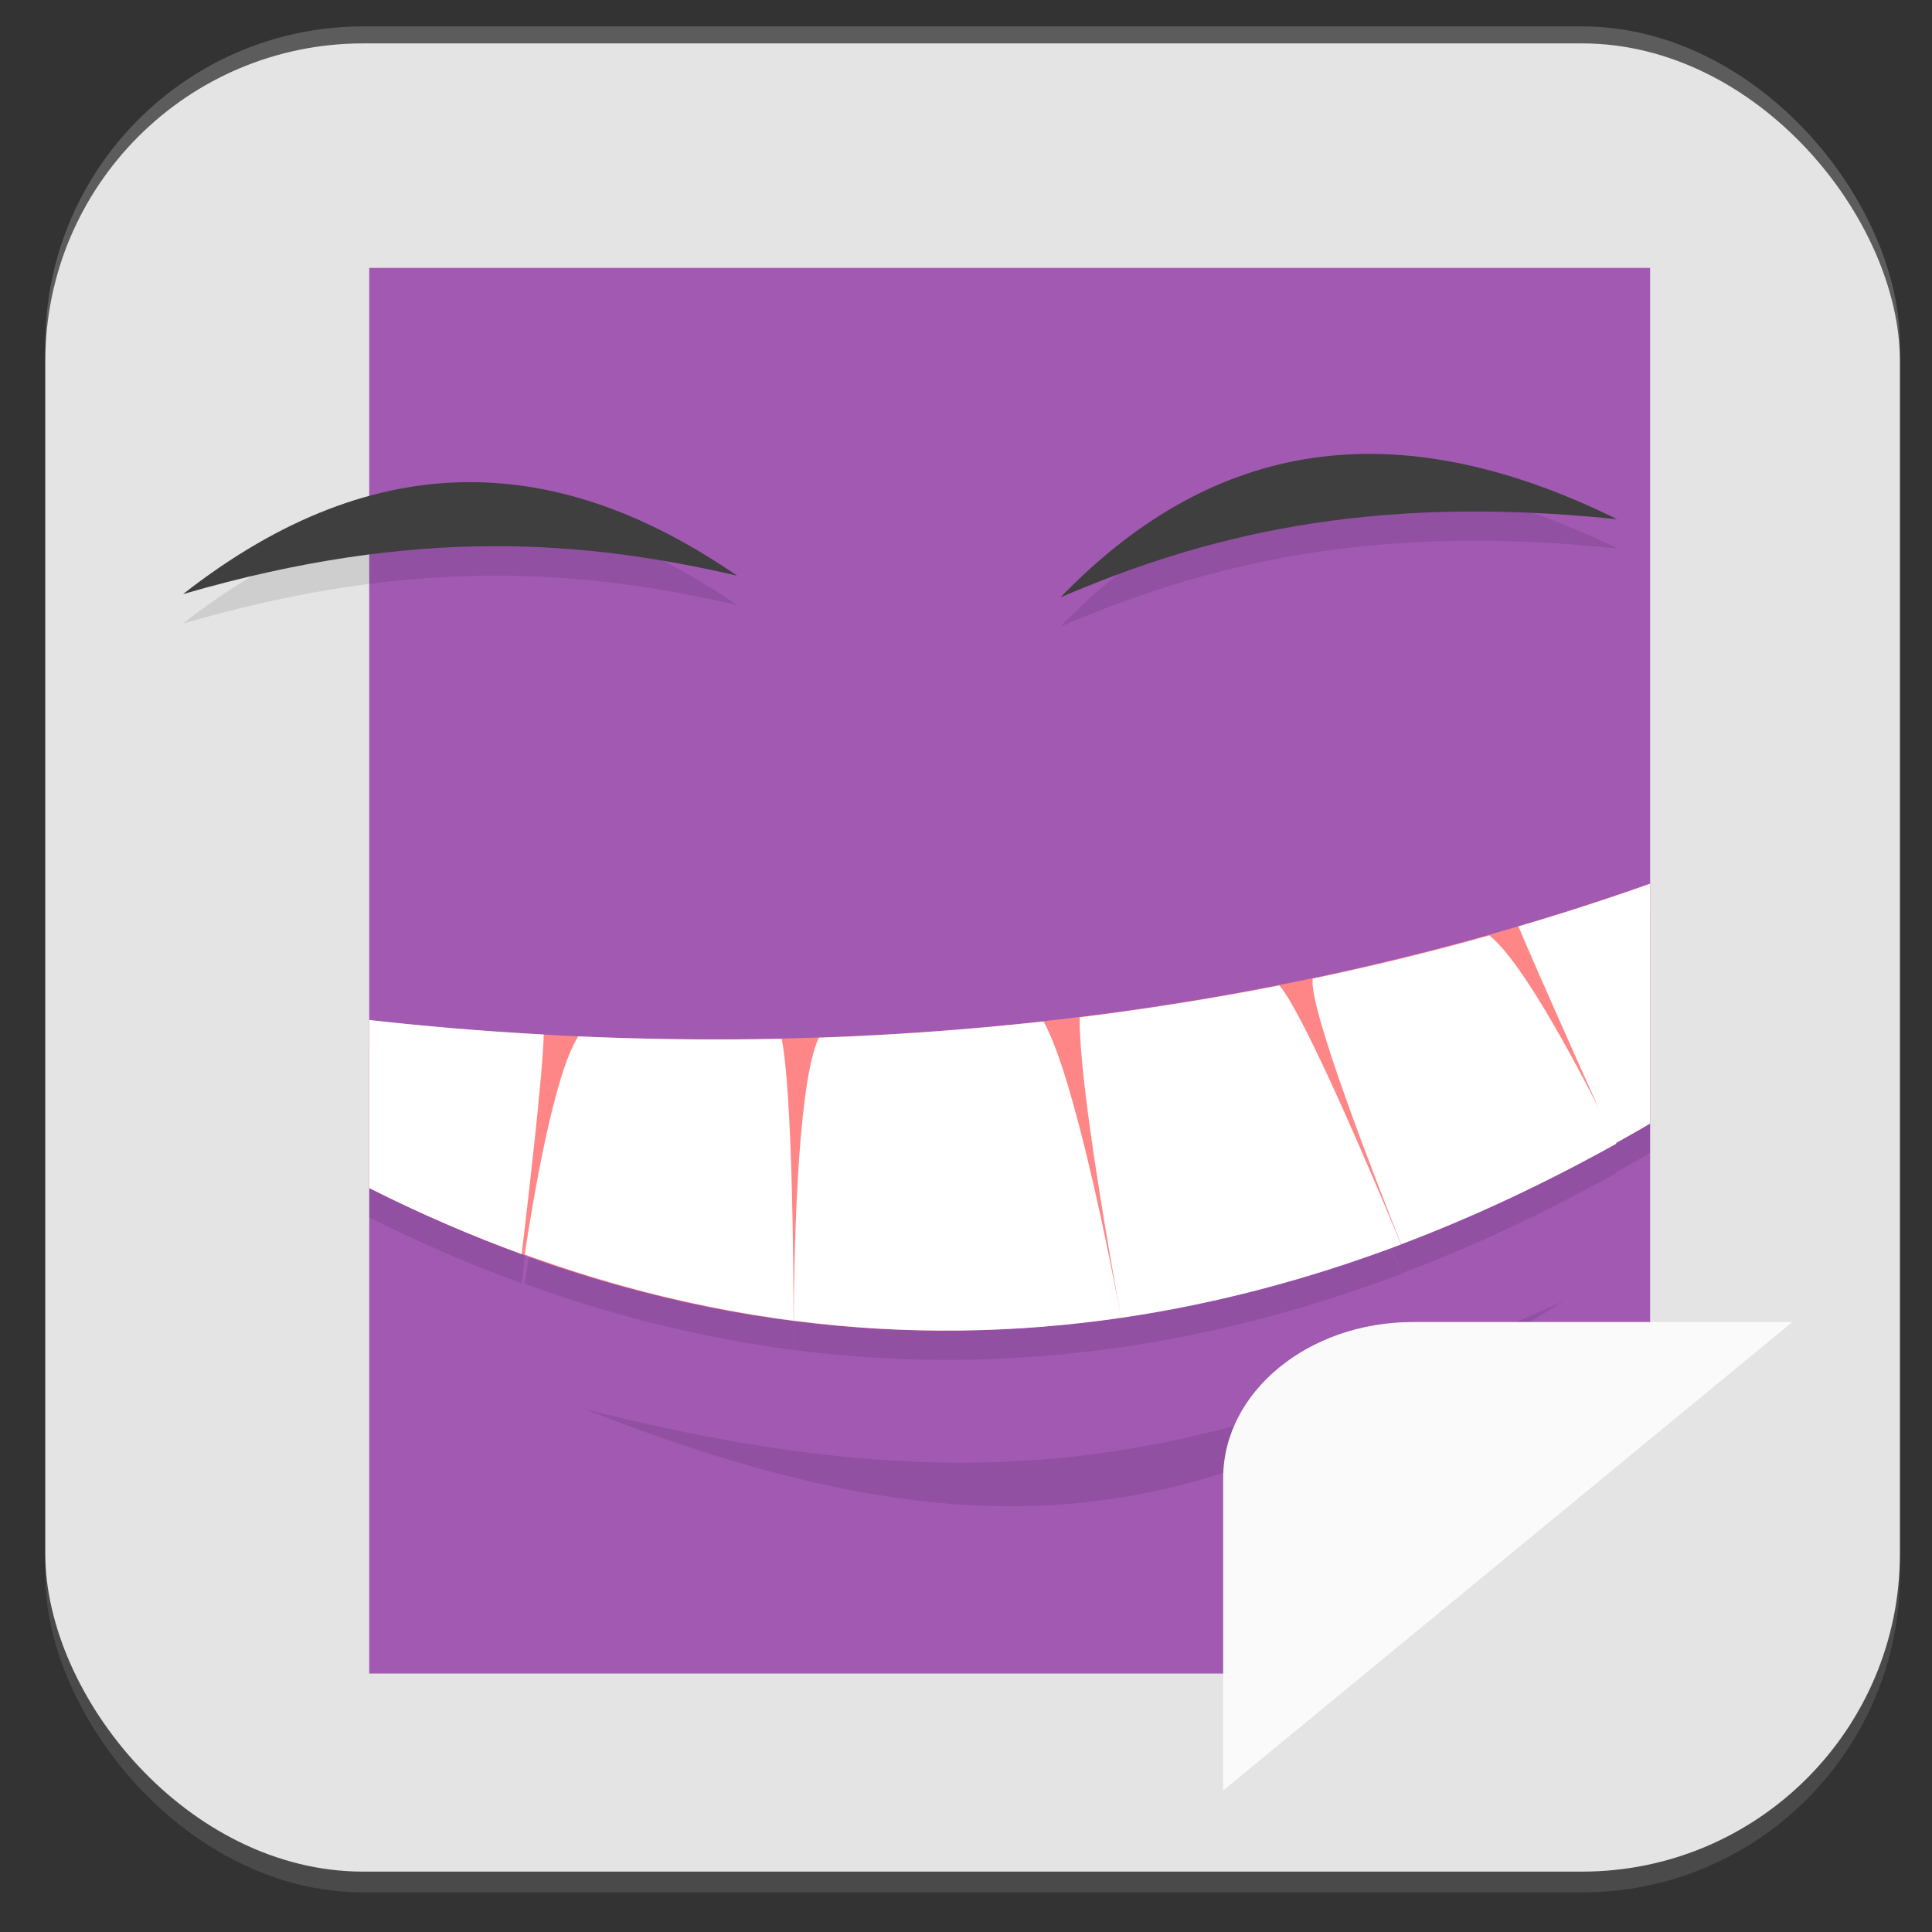 <?xml version="1.0" encoding="UTF-8"?>
<svg id="_图层_1" data-name="图层_1" xmlns="http://www.w3.org/2000/svg" version="1.1" viewBox="0 0 1024 1024" width="64" height="64">
  <rect x="0" y="0" width="1024" height="1024" fill="#333333" stroke="none"/>
  <!-- Generator: Adobe Illustrator 29.0.1, SVG Export Plug-In . SVG Version: 2.1.0 Build 192)  -->
  <defs>
    <style>
      .st0 {
        fill: #fe3838;
      }

      .st1 {
        fill: #4daf7c;
      }

      .st2, .st3, .st4, .st5, .st6, .st7, .st8, .st9, .st10, .st11, .st12 {
        isolation: isolate;
      }

      .st2, .st4, .st6, .st7, .st12 {
        opacity: .1;
      }

      .st2, .st5, .st13, .st14, .st6, .st10, .st15 {
        fill-rule: evenodd;
      }

      .st3, .st4, .st16, .st17 {
        display: none;
      }

      .st3, .st5, .st9, .st11 {
        opacity: .2;
      }

      .st4, .st18, .st13, .st6, .st11, .st12 {
        fill: #fff;
      }

      .st19, .st15 {
        fill: #3f3f3f;
      }

      .st14 {
        fill: #645b44;
      }

      .st20 {
        fill: #8a8a8a;
      }

      .st21 {
        fill: #886c38;
      }

      .st22 {
        fill: #7f80a1;
      }

      .st23 {
        fill: #691f69;
      }

      .st24 {
        fill: #ff9a0c;
      }

      .st25 {
        fill: #ff8686;
      }

      .st26 {
        fill: #8d348e;
      }

      .st8, .st10 {
        opacity: .3;
      }

      .st16 {
        fill: #fecd38;
      }

      .st27 {
        fill: #a159b2;
      }

      .st28 {
        fill: #e4e4e4;
      }

      .st29 {
        fill: #fefefe;
      }

      .st30 {
        fill: #fafafa;
      }

      .st31 {
        fill: #0d65d7;
      }

      .st32 {
        fill: #ffc20c;
      }

      .st33 {
        fill: #5ed698;
      }
    </style>
  </defs>
  <rect class="st11" x="24" y="14" width="983" height="989" rx="168.5" ry="168.5"/>
  <g class="st17">
    <path class="st9" d="M182.5,519.8v14.2c0,178.5,142.9,322.2,317.1,322.2s317.1-143.7,317.1-322.2v-9.5c-7.8,172.2-147.6,308-317.1,309.6-171.1,0-312.4-139-317.1-312.7h0v-1.6Z"/>
    <path class="st21" d="M506.5,194.3c-177.6,0-320.3,145.2-320.3,325.4s144.3,325.4,320.3,325.4,320.3-145.2,320.3-325.4-144.3-325.4-320.3-325.4Z"/>
    <path class="st11" d="M499.6,195.9c-175.8,0-317.1,143.7-317.1,322.2v4.7c3.1-175.3,144.4-315.9,317.1-315.9h0c174.2,0,315.5,142.1,317.1,317.5v-6.3c0-178.5-142.9-322.2-317.1-322.2h0Z"/>
    <path class="st9" d="M531.4,277.2v231.3h228.3c-11.1-122.8-106.2-220.1-228.3-231.3h0ZM483.8,277.2c-120.5,11.2-217.2,108.5-228.3,231.3h228.3v-231.3h0ZM255.5,556.4c11.1,122.8,106.2,220.1,228.3,231.3v-231.3h-228.3ZM531.4,556.4v231.3c120.5-11.2,217.2-108.5,228.3-231.3h-228.3Z"/>
    <path class="st18" d="M531.4,261.2v231.3h228.3c-11.1-122.8-106.2-220.1-228.3-231.3ZM483.8,261.2c-120.5,11.2-217.2,108.5-228.3,231.3h228.3v-231.3ZM255.5,540.4c11.1,122.8,106.2,220.1,228.3,231.3v-231.3h-228.3ZM531.4,540.4v231.3c120.5-11.2,217.2-108.5,228.3-231.3h-228.3Z"/>
  </g>
  <rect class="st9" x="24" y="27" width="983" height="976" rx="168.5" ry="168.5"/>
  <rect class="st28" x="24" y="23" width="983" height="969" rx="168.5" ry="168.5"/>
  <g class="st17">
    <path class="st7" d="M656.5,220.5l-121.5,202.4,58.6,32.6,121.6-202.4-58.7-32.6Z"/>
    <path class="st7" d="M426.6,603.2l-119.7,199.3,58.7,32.6,119.7-199.3-58.7-32.6Z"/>
    <path class="st22" d="M426.6,586.9l-119.7,199.3,58.7,32.6,119.7-199.3-58.7-32.6Z"/>
    <path class="st31" d="M656.5,204.2l-121.5,202.4,58.6,32.6,121.6-202.4-58.7-32.6Z"/>
    <path class="st7" d="M315.8,392.8l-136.8,228.1,136.8,228.1h273.7l136.8-228.1-136.8-228.1h-273.7ZM354.9,458h195.5l97.8,162.9-97.8,162.9h-195.5l-97.8-162.9,97.8-162.9Z"/>
    <path class="st22" d="M315.8,376.5l-136.8,228.1,136.8,228.1h273.7l136.8-228.1-136.8-228.1h-273.7ZM354.9,441.7h195.5l97.8,162.9-97.8,162.9h-195.5l-97.8-162.9,97.8-162.9Z"/>
    <path class="st7" d="M433.5,197.3l-136.8,228.1,136.8,228.1h273.7l136.8-228.1-136.8-228.1h-273.8ZM472.5,262.5h195.6l97.7,162.9-97.8,162.9h-195.5l-97.8-162.9,97.8-162.9Z"/>
    <path class="st31" d="M433.5,181l-136.8,228.1,136.8,228.1h273.7l136.8-228.1-136.8-228.1h-273.8ZM472.5,246.2h195.6l97.7,162.9-97.8,162.9h-195.5l-97.8-162.9,97.8-162.9Z"/>
  </g>
  <g class="st17">
    <path class="st3" d="M28.7,497.3c-.2,5.5-.8,10.8-.8,16.4,0,253.9,207,458.3,464,458.3s464-204.4,464-458.3-.6-10.9-.8-16.4c-8.8,246.2-211.7,441.9-463.2,441.9S37.5,743.5,28.7,497.3h0Z"/>
    <path class="st16" d="M488,39h0c256.3,0,464,205.2,464,458.3h0c0,253.1-207.8,458.3-464,458.3h0c-256.3,0-464-205.2-464-458.3h0c0-253.1,207.8-458.3,464-458.3Z"/>
    <path class="st9" d="M189.7,317.3v98.2h66.3v294.6h99.4v-392.8h-165.7ZM624.5,317.3c-85.4,0-163.6,53-189,133.5-42.6,135.2,58.5,259.3,189,259.3h269.2c17.9-30.7,32.5-63.5,42.9-98.2h-308.4c-50.8,0-96.3-36.1-102.5-85.9-7.3-59.7,39.7-110.5,98.7-110.5,28.2,0,55.1,12,73.9,32.7h113.3c-28-78.4-103-130.8-187.2-130.9h0Z"/>
    <path class="st0" d="M189.7,300.9v98.2h66.3v294.6h99.4v-392.8h-165.7ZM624.5,300.9c-85.4,0-163.6,53-189,133.5-42.6,135.2,58.5,259.3,189,259.3h286.5c14.9-31,26.6-63.8,34.1-98.2h-316.8c-50.8,0-96.3-36.1-102.5-85.9-7.3-59.7,39.7-110.5,98.7-110.5,28.2,0,55.1,12,73.9,32.7h113.3c-28-78.4-103-130.8-187.2-130.9h0Z"/>
    <path class="st4" d="M491.9,41C234.9,41,27.9,245.3,27.9,499.2s.2,3.7.3,5.5C34,255.9,238.6,57.3,491.9,57.3s457.9,198.6,463.8,447.5c.1-1.8.3-3.6.3-5.5,0-253.9-207-458.3-464.1-458.3Z"/>
  </g>
  <g class="st17">
    <path class="st1" d="M637.8,515.4h-83.4c-3.4,0-6.6.3-9.7,1s-5.9,1.6-8.3,3c-7.2,3.1-13.1,7.7-17.6,13.8-4.5,6.1-6.8,12.9-6.8,20.4v115h-61.8c-11.5,0-18.5,2.6-20.8,7.9s.5,11.6,8.6,19.1l128.6,117.7c3.8,3.5,8.4,6.2,13.7,8.2s10.6,3,15.8,3,10.6-1,15.8-3,9.8-4.7,13.7-8.2l128.6-117.7c8.1-7.4,11-13.8,8.6-19.1s-9.3-7.9-20.8-7.9h-61.8v-115c0-10.5-4.2-19.5-12.6-27-8.4-7.4-18.3-11.2-29.8-11.2h0Z"/>
    <path class="st33" d="M478.3,179.6c-16.3-2.6-30.2.8-41.7,10.2-11.5,9.4-17.2,21.6-17.2,36.5v309.6c-9.6-3.1-19.5-5.5-29.8-7.2s-20.7-2.6-31.3-2.6c-24.4,0-47.6,4.4-69.7,13.1-21.6,8.3-40.4,19.9-56.4,34.5-16,14.7-28.9,32.1-38.4,52.3-9.1,19.7-13.7,40.8-13.7,63.1s4.5,43.6,13.7,63.8c9.6,19.7,22.4,36.9,38.4,51.6,16,14.7,34.9,26.4,56.4,35.2,22.1,8.3,45.3,12.5,69.7,12.5s53.8-5.5,78-16.4c24.2-11,44.4-25.8,60.7-44.7l-81.9-74.3c-12.4-11.4-18.5-21.8-18.3-31.2s1.3-16.1,3.2-20c1.4-3.9,5.9-9.3,13.3-16.1s19.8-10.2,37-10.2h29.5v-85.5c0-15.8,5.4-29.8,16.2-42.1s24.3-20.2,40.6-23.7v-122.9c57.5,0,101.1,7,130.8,21,29.3,13.6,49.4,30.6,60.4,50.9,11,20.4,15.1,42.2,12.2,65.4-2.4,22.8-7,43.2-13.7,61.1-5.2,14.5-6.5,22.7-3.6,24.6s9.8-2.5,20.8-13.5c70.4-70.1,103.5-128.8,99.2-176.2-4.3-47.8-27-86.9-67.9-117.3-41-30.4-90.9-53.4-149.8-68.7-58.9-15.8-107.8-26.8-146.6-32.9h0Z"/>
  </g>
  <g class="st17">
    <path class="st29" d="M279.2,183.4l235.2,121c36.5,28.4,47.1,56.8,31.9,85.2l-83.3,203.9,2.5,2.2,152.7-79.9-2.5-3-13.1-9c-5.6-4.8-9.4-8.5-11.4-11.2-1.3-1.8-3.3-5.8-5.7-12-3.1-7.5-5-12.9-5.7-16.4-1.5-8-2-14.8-1.6-20.2.2-4,1.6-8.9,4.1-14.9,1.7-4.3,4.2-8.5,7.4-12.7,4.4-6,8.4-10.5,12.3-13.4,6.5-5.1,13.8-9.6,22.1-13.4,4.7-2.1,10.1-3.6,16.3-4.5,2.4-.4,7.8-.4,16.3,0,8,.4,13.7.9,17.2,1.5,4.4,1,6.8,2,7.4,3l99.6,51.5,27.8,15.7c6.1,3.6,9.9,6.1,11.4,7.5,6.8,6.2,11.4,11.5,13.9,15.7,5.3,8.9,8,16.4,8.2,22.4.4,17.4-1.8,30.6-6.5,39.6-10.9,20.4-21.2,30.9-31,31.4l-72.7,39.6-176.4,92.6-272.8,144.9c-4.4,2-7.6,2-9.8,0l-16.3,1.5c-6.6-.3-12.8-1.3-18.8-3-7.9-2.1-14.7-4.8-20.4-8.2-5.6-3.3-11.1-7.8-16.3-13.4-3.5-3.8-6.2-8-8.2-12.7-3.5-8.3-5.7-15.8-6.5-22.4-.9-7-.6-14.2.8-21.7.6-3.4,2.8-8.6,6.5-15.7,3-5.8,6-10.3,9-13.4,5.7-5.8,11.7-10.7,18-14.9,1-.7,7-3.6,18-9l9.8-4.5,9.8-5.2,3.3-3.7,23.7-61.3,102.1-243.5v-3l-101.3-53-71.1-38.1c-2-1.2-5-3.4-9-6.7-5-4.2-8-6.9-9-8.2-5-6.7-8.8-13.2-11.4-19.4-2.1-4.6-3.1-9.8-3.3-15.7-.4-10.3.4-18.5,2.5-24.7,2.4-7.9,6.7-15.6,13.1-23.2,3.5-3.9,10-9.2,19.6-15.7,5.9-4.1,11.1-6.8,15.5-8.2,2.8-.9,8.6-1.7,17.2-2.2,6.7-.3,12.1-.3,16.3,0,6.5.5,10.9,1.2,13.1,2.2Z"/>
  </g>
  <g class="st17">
    <ellipse class="st9" cx="513" cy="523.4" rx="333" ry="330.6"/>
    <ellipse class="st26" cx="513" cy="511.6" rx="333" ry="330.6"/>
    <ellipse class="st8" cx="542.7" cy="482" rx="243.8" ry="242.1"/>
    <ellipse class="st9" cx="513" cy="523.4" rx="166.5" ry="165.3"/>
    <ellipse class="st18" cx="513" cy="511.6" rx="166.5" ry="165.3"/>
    <path class="st23" d="M578.4,511.6l-62.4,35.4-62.4,35.4v-141.7l62.4,35.4,62.4,35.4Z"/>
    <path class="st12" d="M513,180.9c-183.9,0-333,148-333,330.6,0,2.3.1,4.6.3,6.9,2.7-180.6,150.8-325.6,332.7-325.7,181.1,0,329,143.9,332.7,323.7,0-1.6.2-3.3.3-4.9,0-182.6-149.1-330.6-333-330.6Z"/>
  </g>
  <g class="st17">
    <path class="st9" d="M272.9,280.1C92.2,443.3,11.3,675.8,56.2,902.9c251.8,40.8,509.8-32,691-195,180.7-163.2,261.6-395.7,216.7-622.8-251.8-40.8-509.8,32-691,195h0Z"/>
    <ellipse class="st8" cx="510" cy="494" rx="199.7" ry="180"/>
    <ellipse class="st32" cx="510" cy="494" rx="133.1" ry="120"/>
    <g>
      <ellipse class="st8" cx="776.3" cy="254" rx="99.9" ry="90"/>
      <ellipse class="st32" cx="776.3" cy="254" rx="66.6" ry="60"/>
    </g>
    <g>
      <ellipse class="st8" cx="243.7" cy="734" rx="99.9" ry="90"/>
      <ellipse class="st32" cx="243.7" cy="734" rx="66.6" ry="60"/>
    </g>
  </g>
  <g class="st17">
    <path class="st5" d="M798.8,193c-5.5-.9-10.4,2.3-13.4,6-3,3.7-5,8.2-6.8,14-3.1,9.9-14.5,46.8-55.7,83.2-41.1,36.4-112.1,96.7-235,100-74.8.9-120.2-45.1-150-106.3-7.4-15.3-19.2-43.8-19.2-25.7v28l-.4,145.1.8,1.9s6.7,15.5-.4,36.3c-7.1,20.8-40.2,51.2-102.6,70.7l-7.6,2.4,1.4,8.3c3.5,20.2,17.2,40.9,37.6,62.1,20.4,21.2,47.6,42.7,79.4,62,63.5,38.8,144.8,69.4,223.8,70.9,79,1.4,156.3-27.3,207.4-106.7,51.1-79.5,76.1-231.2,55.7-428.7h0c-.6-5.4-1.8-10.1-3.9-14.1-2.1-4.1-5.5-8.2-11-9.2h0Z"/>
    <path class="st14" d="M798.8,180.3c-5.5-.9-10.4,2.3-13.4,6-3,3.7-5,8.2-6.8,14-3.1,9.9-14.5,46.8-55.7,83.2-41.1,36.4-112.1,96.7-235,100-74.8.9-120.2-45.1-150-106.3-7.4-15.3-19.2-43.8-19.2-25.7v28l-.4,145.1.8,1.9s6.7,15.5-.4,36.3c-7.1,20.8-40.2,51.2-102.6,70.7l-7.6,2.4,1.4,8.3c3.5,20.2,17.2,40.9,37.6,62.1,20.4,21.2,47.6,42.7,79.4,62,63.5,38.8,144.8,69.4,223.8,70.9,79,1.4,156.3-27.3,207.4-106.7,51.1-79.5,76.1-231.2,55.7-428.7h0c-.6-5.4-1.8-10.1-3.9-14.1-2.1-4.1-5.5-8.2-11-9.2h0Z"/>
    <path class="st6" d="M798.8,180.3c-5.5-.9-10.4,2.3-13.4,6-3,3.7-5,8.2-6.8,13.9-3.1,9.9-14.5,46.8-55.7,83.2-41.1,36.4-112.1,96.7-235,100-74.8.9-120.2-45.1-150-106.3-7.4-15.3-19.2-43.8-19.2-25.7v12.7c0-18.1,11.7,10.4,19.2,25.7,29.8,61.3,75.3,107.2,150,106.3,122.9-3.3,193.9-63.5,235-100,41.1-36.4,52.6-73.3,55.7-83.2,1.8-5.7,3.8-10.3,6.8-13.9,3-3.7,7.9-6.9,13.4-6h0c5.5,1.1,9,5.2,11.1,9.3,2.1,4.1,3.2,8.7,3.9,14.1h0c4.8,46,7,89.4,7,130.2.4-44.3-1.8-92-7-142.9h0c-.6-5.4-1.8-10.1-3.9-14.1-2.1-4.1-5.5-8.3-11.1-9.2h0ZM306.4,276.9v145.1h12.3c0,0-12.3-132.4-12.3-132.4v-12.7ZM314.3,447.1c-.4,4-1.2,8.4-2.9,13.2-7.1,20.8-40.4,51.2-103.1,70.7l-7.7,2.4,1.5,8.3c.2,1.2.6,2.4.8,3.6l5.4-1.6c62.7-19.4,96-49.8,103.1-70.7,3.5-10.4,3.6-19.4,2.9-25.9Z"/>
    <path class="st5" d="M385.3,380.9c-21.3,0-42.7,7.3-59.1,22.2-16.3,15-27.1,37.8-27.1,66.7s10.8,51.7,27.1,66.7c16.3,15,37.7,22.2,59.1,22.2s42.7-7.3,59.1-22.2c16.3-15,27.1-37.7,27.1-66.7s-10.8-51.8-27.1-66.7c-16.3-15-37.7-22.2-59.1-22.2Z"/>
    <path class="st5" d="M533,380.9c-21.3,0-42.7,7.3-59.1,22.2-16.3,15-27.1,37.8-27.1,66.7s10.8,51.7,27.1,66.7c16.3,15,37.7,22.2,59.1,22.2s42.7-7.3,59.1-22.2c16.3-15,27.1-37.7,27.1-66.7s-10.8-51.8-27.1-66.7c-16.3-15-37.7-22.2-59.1-22.2Z"/>
    <path class="st13" d="M385.3,368.2c-21.3,0-42.7,7.3-59.1,22.2-16.3,15-27.1,37.8-27.1,66.7s10.8,51.7,27.1,66.7c16.3,15,37.7,22.2,59.1,22.2s42.7-7.3,59.1-22.2c16.3-15,27.1-37.7,27.1-66.7s-10.8-51.8-27.1-66.7c-16.3-15-37.7-22.2-59.1-22.2Z"/>
    <path class="st15" d="M397.6,431.7c-9,0-18.2,3.1-25.2,9.6-7,6.5-11.7,16.4-11.7,28.6s4.6,22.1,11.7,28.6c7,6.5,16.2,9.6,25.2,9.6s18.2-3.1,25.2-9.6c7-6.5,11.7-16.4,11.7-28.6s-4.6-22.1-11.7-28.6c-7-6.5-16.2-9.6-25.2-9.6Z"/>
    <path class="st10" d="M367.9,627.2c33.8,0,64.6,1.8,92.5,0,46.4-3,87.2-8.3,107.8-25-8.7-11.8-11.2-24.7-11.2-24.7,0,0,26.2,11.3,39.9,29.7,13.6,18.4-4.8,29.7-8.3,53.2-7.9-20.6-12.9-28.4-14.9-36.6-14.4,20.8-39.2,35.8-72.5,36.6-35.5.9-80.6-13.6-133.3-33.1h0Z"/>
    <path class="st2" d="M224.8,419c-4.4,0-8.7.3-12.8.9-11.1,1.8-21.4,6-30.3,12.4-35.5,25.6-44.8,83.8-1,144.6,43.8,60.9,101.8,70.3,137.2,44.7,35.5-25.6,44.8-83.8,1-144.6-28.7-39.9-63.6-57.7-94.2-58h0Z"/>
    <path class="st15" d="M224.8,406.3c-4.4,0-8.7.3-12.8.9-11.1,1.8-21.4,6-30.3,12.4-35.5,25.6-44.8,83.8-1,144.6,43.8,60.9,101.8,70.3,137.2,44.7,35.5-25.6,44.8-83.8,1-144.6-28.7-39.9-63.6-57.7-94.2-58h0Z"/>
    <path class="st13" d="M533,368.2c-21.3,0-42.7,7.3-59.1,22.2-16.3,15-27.1,37.8-27.1,66.7s10.8,51.7,27.1,66.7c16.3,15,37.7,22.2,59.1,22.2s42.7-7.3,59.1-22.2c16.3-15,27.1-37.7,27.1-66.7s-10.8-51.8-27.1-66.7c-16.3-15-37.7-22.2-59.1-22.2Z"/>
    <path class="st15" d="M545.3,431.7c-9,0-18.2,3.1-25.2,9.6-7,6.5-11.7,16.4-11.7,28.6s4.6,22.1,11.7,28.6c7,6.5,16.2,9.6,25.2,9.6s18.2-3.1,25.2-9.6c7-6.5,11.7-16.4,11.7-28.6s-4.6-22.1-11.7-28.6c-7-6.5-16.2-9.6-25.2-9.6Z"/>
    <path class="st9" d="M580.6,626.9l-16.3,9.2s68,62.1,129.1,92.8c-.8,4.6-1.1,9.2-.6,14.7l11.3-2s42,12.6,71.8,22c-4.6,19,4.8,42.8,29.7,52.2,41.4,15.6,79.8,35.2,79.8,35.2-19.7-66.2-26.7-118.7-78.3-114.1-1.5.1-2.8.5-4.1.7l-78.1-41.3v-11.1l-7.8,5.3c-1.4.8-2.7,1.8-4.1,2.8-56.5-35.3-132.5-66.5-132.5-66.5Z"/>
    <path class="st24" d="M728.9,728.9l14.9-30.6c-55.3-41.8-158.6-84.2-158.6-84.2l-16.3,9.2s93.8,85.9,160,105.5Z"/>
    <path class="st20" d="M724.9,672.6l-7.8,5.3c-7.2,4.1-13,11-17.7,18.9-5.4,13.1-7.5,21.3-6.6,34.1l11.2-2s58.7,17.4,86.5,26.5l3.2-6.5,11.4-22.9-80.3-42.5v-11.1Z"/>
    <path class="st19" d="M890,838.3c-19.7-66.2-26.7-118.7-78.3-114.1-41.6,3.8-44.5,62.6-1.5,78.8,41.4,15.6,79.8,35.2,79.8,35.2Z"/>
    <path class="st6" d="M224.8,406.3c-4.4,0-8.6.3-12.8.9-11.1,1.8-21.4,6-30.3,12.4-20.3,14.7-32,40-30.1,70.4,1.6-24.7,12.7-45.1,30.1-57.7,8.9-6.4,19.2-10.6,30.3-12.4,4.2-.7,8.4-.9,12.8-.9,30.6.3,65.5,18.1,94.2,58,18.7,26,27.7,51.5,29.1,74.3,1.7-25.7-6.7-55.9-29.1-87-28.7-39.9-63.6-57.7-94.2-58Z"/>
  </g>
  <g>
    <path class="st27" d="M195.7,142h678.9v591.6l-182.8,153.4H195.7V142Z"/>
    <path class="st7" d="M857.1,290.7c-133.3-13.9-220.5,9.5-295,41.4,75.8-78.4,170.4-102.9,295-41.4Z"/>
    <path class="st7" d="M97,330.5c124.5-36.3,214-28.2,293.6-9.8-92.6-63.8-189.6-71.6-293.6,9.8Z"/>
    <path class="st7" d="M874.6,483.9c-23.4,8.3-46.6,15.8-69.8,22.6,9.9,23.9,46.7,105.7,51,115.2,6.3-3.5,12.6-7,18.8-10.7v-127.1ZM789.4,511.3c-31.5,8.9-62.8,16.4-93.6,22.9-2.5,15.5,35.2,111.4,46.9,140.8,40-15.1,78-33.3,114-53.3-6.9-14.2-45.3-92.7-67.3-110.4ZM678.1,537.9c-36,7.1-71.3,12.6-105.8,16.9-.7,33.4,16.8,131.5,21.9,159.3,51.9-7.6,101.5-21.2,148.4-38.9-11.9-28.8-50.8-121.4-64.5-137.3ZM594.2,714c-5.2-27.9-24.7-127.9-41.1-157.1-41.2,4.5-81,7.3-119.1,8.6-12,25-13.2,123.3-13.3,150,60.2,7.8,118.1,6.6,173.5-1.5h0ZM420.6,715.5c0-26.4-.6-121.1-6.3-149.4-37.9.8-73.9.2-107.8-1.3-12.9,19.9-24,86.6-28.4,115.6,48.6,17.7,96.2,29.1,142.5,35.1h0ZM195.7,556.2v89c27.2,13.7,54.2,25.3,80.8,35,3.4-28.6,11.1-94.3,11.7-116.4-33.2-1.8-64.2-4.5-92.5-7.7Z"/>
    <path class="st7" d="M828.7,689.7c-175.6,78-289.5,115.4-518.6,57.2,239.9,94.9,347.8,48.4,518.6-57.2Z"/>
    <path class="st19" d="M857.1,275.2c-133.3-13.9-220.5,9.5-295,41.4,75.8-78.4,170.4-102.9,295-41.4Z"/>
    <path class="st25" d="M874.6,468.3c-264.3,93.7-516.3,90.6-678.9,72.4v89c263.3,132.6,499.9,71,678.9-34.3v-127.1Z"/>
    <path class="st18" d="M874.6,468.4c-23.4,8.3-46.6,15.8-69.8,22.6,9.9,23.9,46.7,105.7,51,115.2,6.3-3.5,12.6-7,18.8-10.7v-127.1ZM789.4,495.8c-31.5,8.9-62.8,16.4-93.6,22.9-2.5,15.5,35.2,111.4,46.9,140.8,40-15.1,78-33.3,114-53.3-6.9-14.2-45.3-92.7-67.3-110.4ZM678.1,522.3c-36,7.1-71.3,12.6-105.8,16.9-.7,33.4,16.8,131.5,21.9,159.3,51.9-7.6,101.5-21.2,148.4-38.9-11.9-28.8-50.8-121.4-64.5-137.3ZM594.2,698.5c-5.2-27.9-24.7-127.9-41.1-157.1-41.2,4.5-81,7.3-119.1,8.6-12,25-13.2,123.3-13.3,150,60.2,7.8,118.1,6.6,173.5-1.5h0ZM420.6,700c0-26.4-.6-121.1-6.3-149.4-37.9.8-73.9.2-107.8-1.3-12.9,19.9-24,86.6-28.4,115.6,48.6,17.7,96.2,29.1,142.5,35.1h0ZM195.7,540.7v89c27.2,13.7,54.2,25.3,80.8,35,3.4-28.6,11.1-94.3,11.7-116.4-33.2-1.8-64.2-4.5-92.5-7.7Z"/>
    <path class="st30" d="M648.3,783.5v165.5l301.7-248.3h-201.1c-55.5,0-100.6,37.1-100.6,82.8Z"/>
    <path class="st19" d="M97,314.9c124.5-36.3,214-28.2,293.6-9.8-92.6-63.8-189.6-71.6-293.6,9.8Z"/>
  </g>
</svg>
